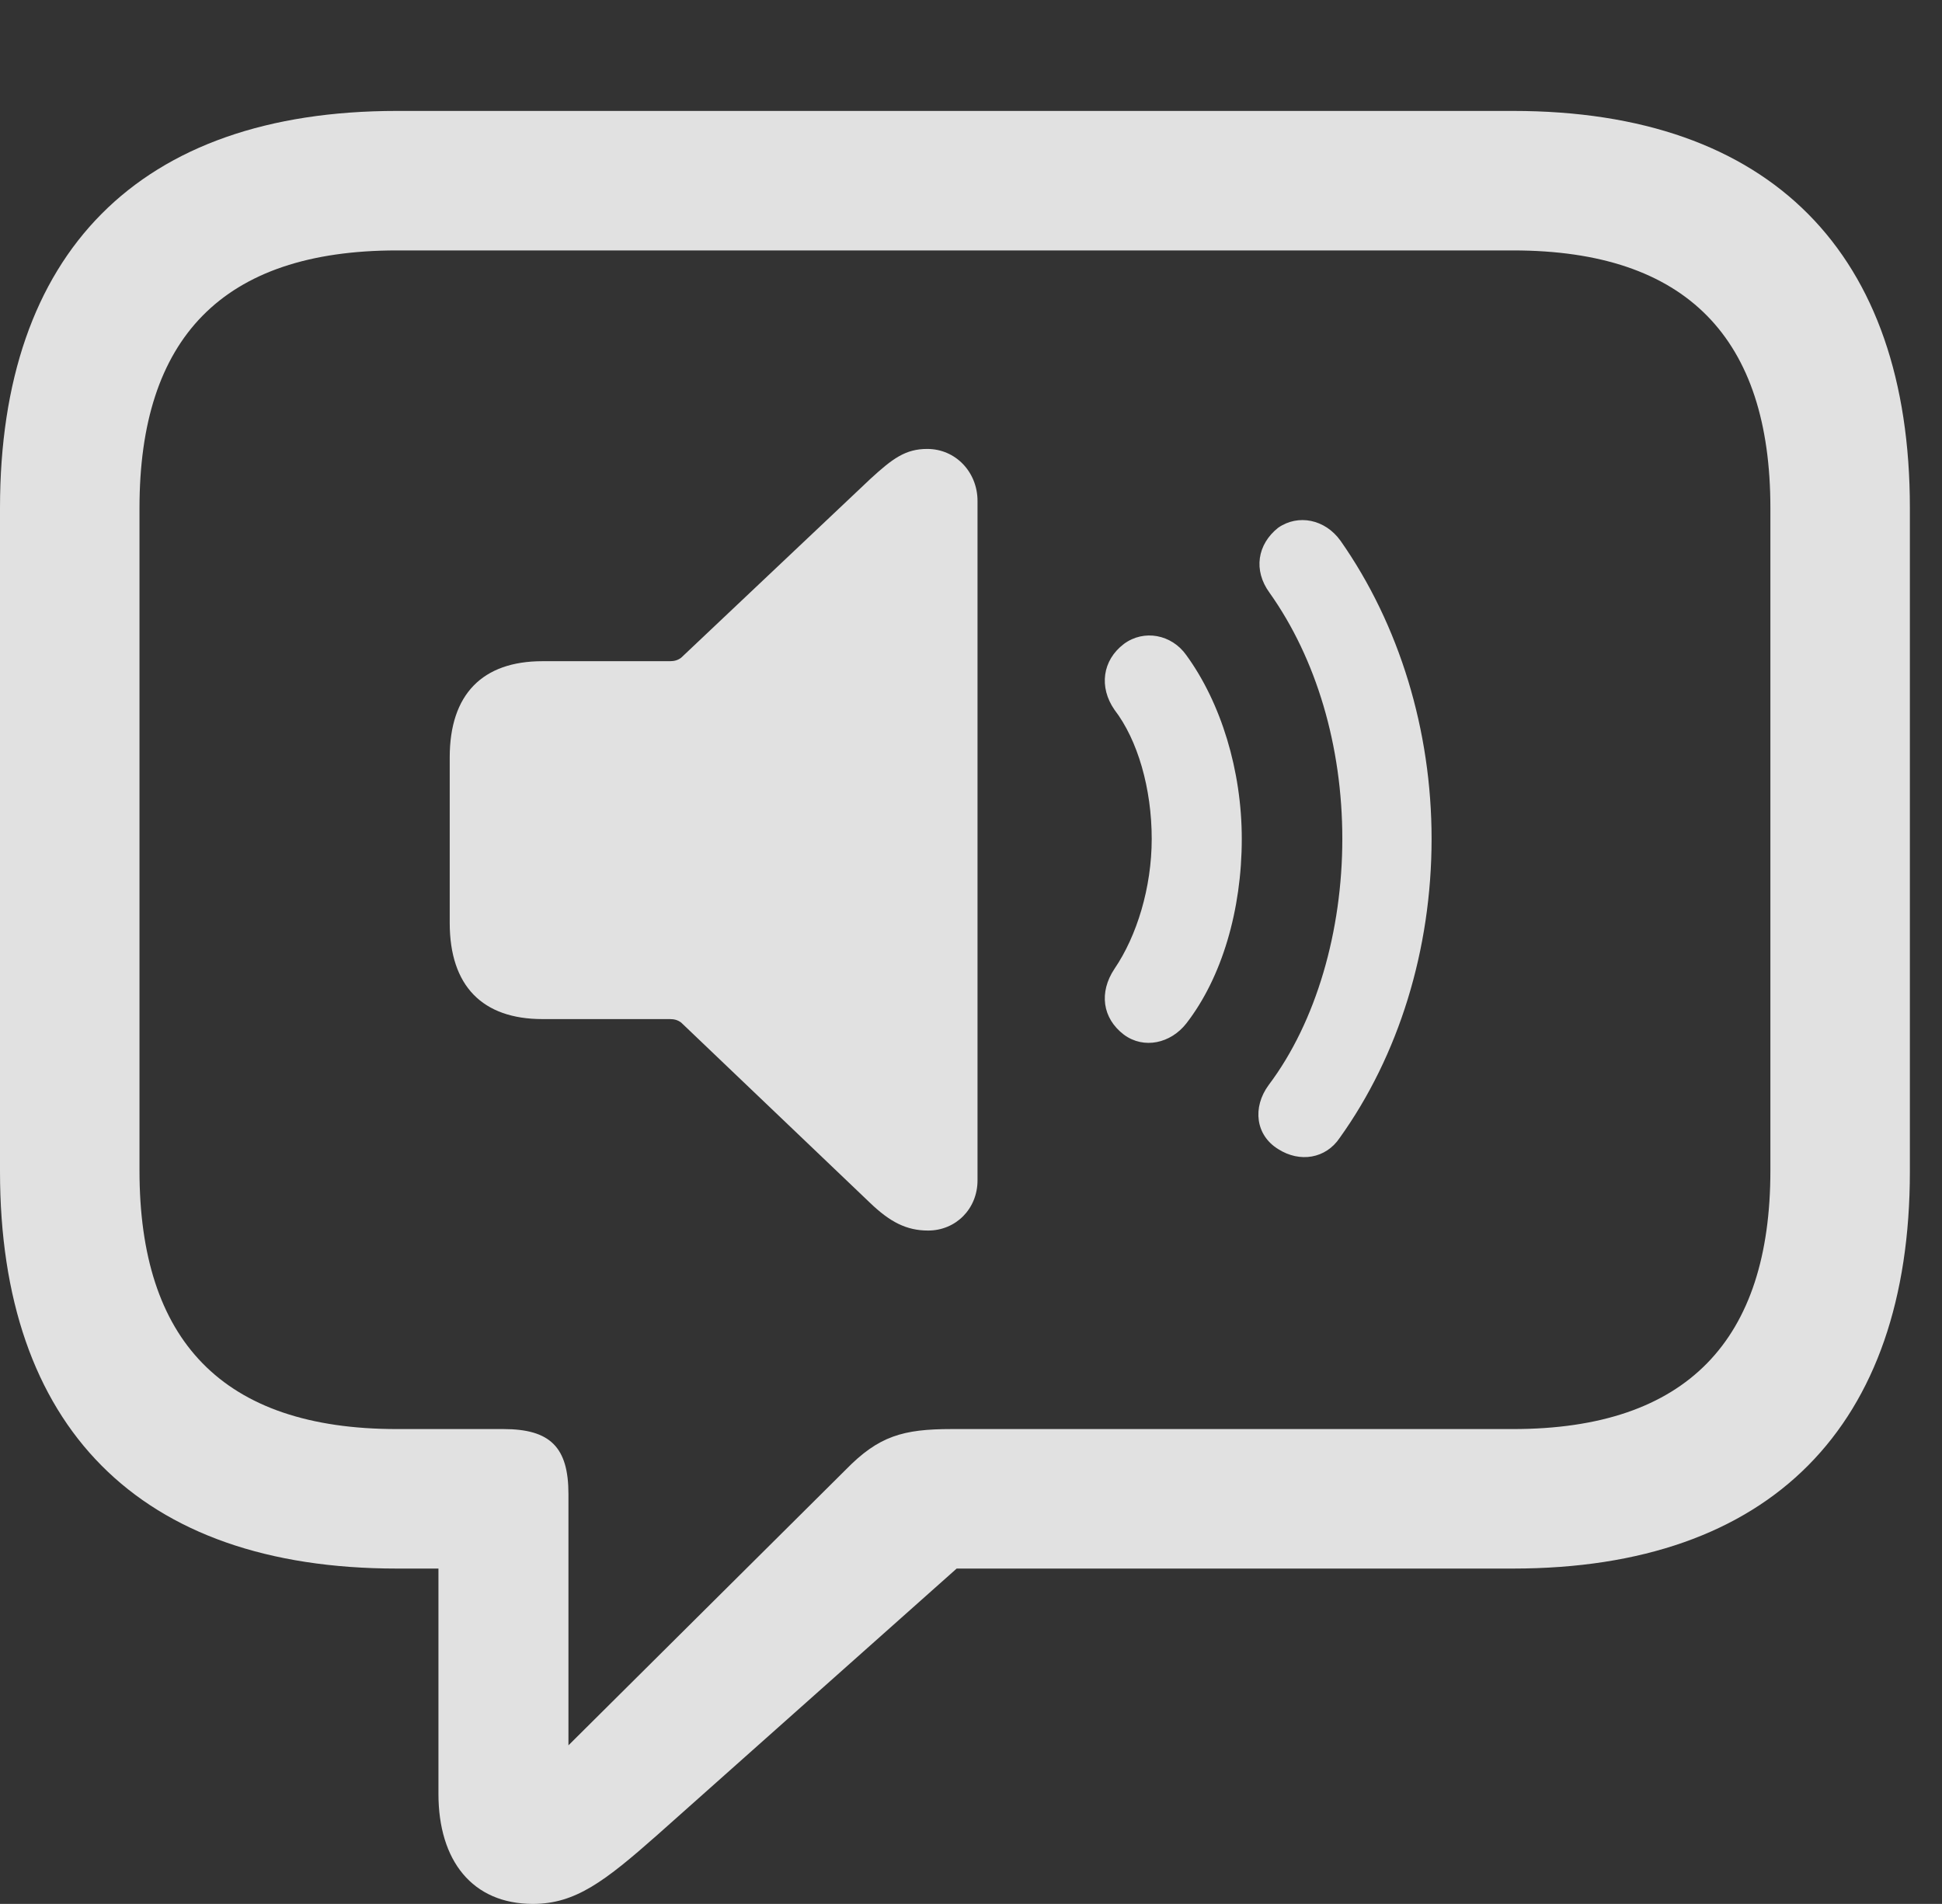 <?xml version="1.0" encoding="UTF-8"?>
<!--Generator: Apple Native CoreSVG 232.5-->
<!DOCTYPE svg
PUBLIC "-//W3C//DTD SVG 1.1//EN"
       "http://www.w3.org/Graphics/SVG/1.1/DTD/svg11.dtd">
<svg version="1.1" xmlns="http://www.w3.org/2000/svg" xmlns:xlink="http://www.w3.org/1999/xlink" width="21.885" height="21.455">
 <rect width="100%" height="100%" fill="#333333" stroke="none"/>
 <g>
  <rect height="21.455" opacity="0" width="21.885" x="0" y="0"/>
  <path d="M6.006 21.455C6.484 21.455 6.816 21.201 7.412 20.674L10.781 17.676L17.051 17.676C19.961 17.676 21.523 16.064 21.523 13.203L21.523 5.723C21.523 2.861 19.961 1.25 17.051 1.25L4.473 1.25C1.562 1.25 0 2.852 0 5.723L0 13.203C0 16.074 1.562 17.676 4.473 17.676L4.941 17.676L4.941 20.215C4.941 20.967 5.322 21.455 6.006 21.455ZM6.406 19.668L6.406 16.836C6.406 16.309 6.201 16.104 5.674 16.104L4.473 16.104C2.5 16.104 1.572 15.098 1.572 13.193L1.572 5.723C1.572 3.818 2.5 2.822 4.473 2.822L17.051 2.822C19.014 2.822 19.951 3.818 19.951 5.723L19.951 13.193C19.951 15.098 19.014 16.104 17.051 16.104L10.723 16.104C10.176 16.104 9.902 16.182 9.531 16.562Z" fill="#ffffff" fill-opacity="0.85"/>
  <path d="M14.404 12.949C14.648 13.105 14.941 13.057 15.098 12.822C15.762 11.895 16.133 10.703 16.133 9.453C16.133 8.232 15.771 7.041 15.107 6.094C14.932 5.85 14.629 5.791 14.404 5.947C14.17 6.133 14.121 6.426 14.307 6.68C14.834 7.422 15.127 8.408 15.127 9.453C15.127 10.488 14.834 11.514 14.297 12.227C14.111 12.48 14.15 12.793 14.404 12.949Z" fill="#ffffff" fill-opacity="0.85"/>
  <path d="M12.666 11.66C12.891 11.826 13.193 11.758 13.369 11.533C13.77 11.016 13.994 10.254 13.994 9.453C13.994 8.682 13.76 7.92 13.369 7.383C13.203 7.148 12.891 7.09 12.666 7.256C12.422 7.441 12.383 7.744 12.559 7.998C12.822 8.34 12.979 8.887 12.979 9.453C12.979 10 12.812 10.547 12.559 10.918C12.383 11.182 12.422 11.475 12.666 11.66Z" fill="#ffffff" fill-opacity="0.85"/>
  <path d="M10.459 13.867C10.771 13.867 11.016 13.623 11.016 13.301L11.016 5.645C11.016 5.322 10.771 5.059 10.449 5.059C10.205 5.059 10.059 5.166 9.805 5.4L7.676 7.412C7.637 7.441 7.598 7.451 7.549 7.451L6.113 7.451C5.439 7.451 5.068 7.822 5.068 8.535L5.068 10.4C5.068 11.113 5.439 11.484 6.113 11.484L7.549 11.484C7.598 11.484 7.637 11.494 7.676 11.523L9.805 13.555C10.029 13.77 10.215 13.867 10.459 13.867Z" fill="#ffffff" fill-opacity="0.85"/>
 </g>
</svg>

